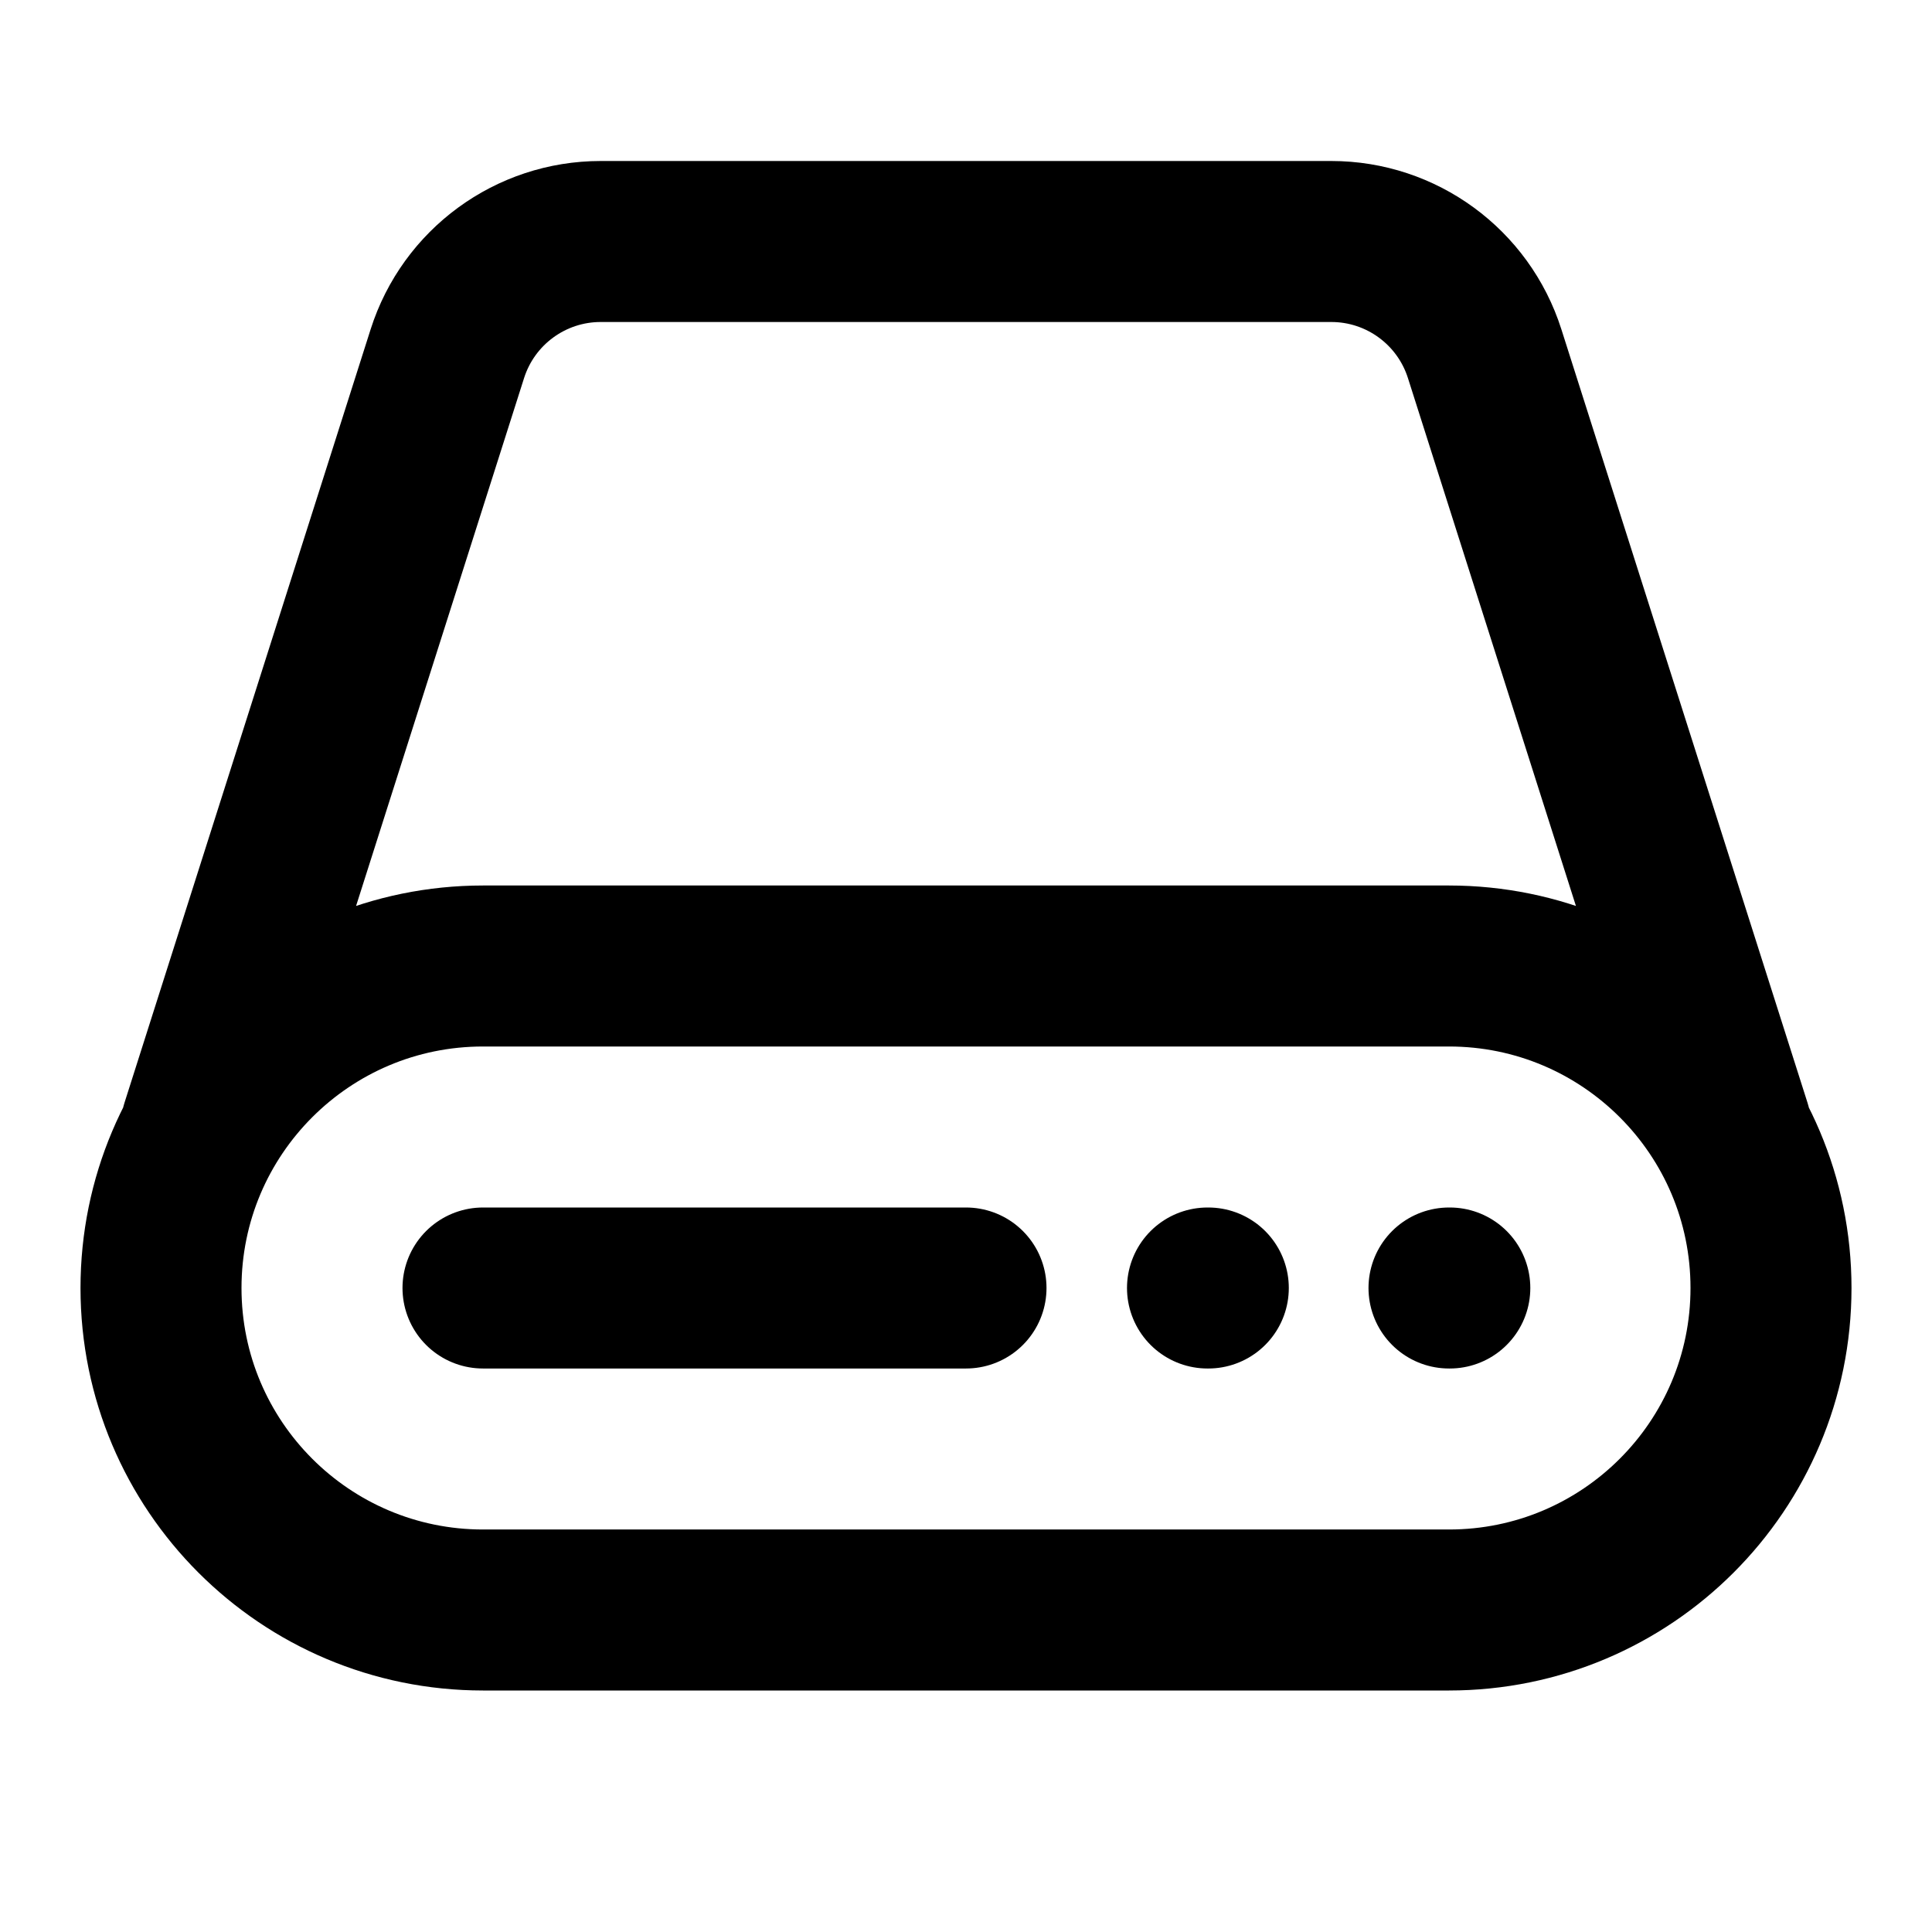 <svg viewBox="0 0 24 24" fill="none" xmlns="http://www.w3.org/2000/svg">
<path d="M21.5 14L18.443 4.394C18.179 3.564 17.409 3 16.538 3H7.462C6.591 3 5.821 3.564 5.557 4.394L2.5 14M6 16H12M15 16H15.01M18 16H18.01M6 20H18C20.209 20 22 18.209 22 16C22 13.791 20.209 12 18 12H6C3.791 12 2 13.791 2 16C2 18.209 3.791 20 6 20Z" stroke="black" stroke-width="2" stroke-linecap="round"/>
</svg>
